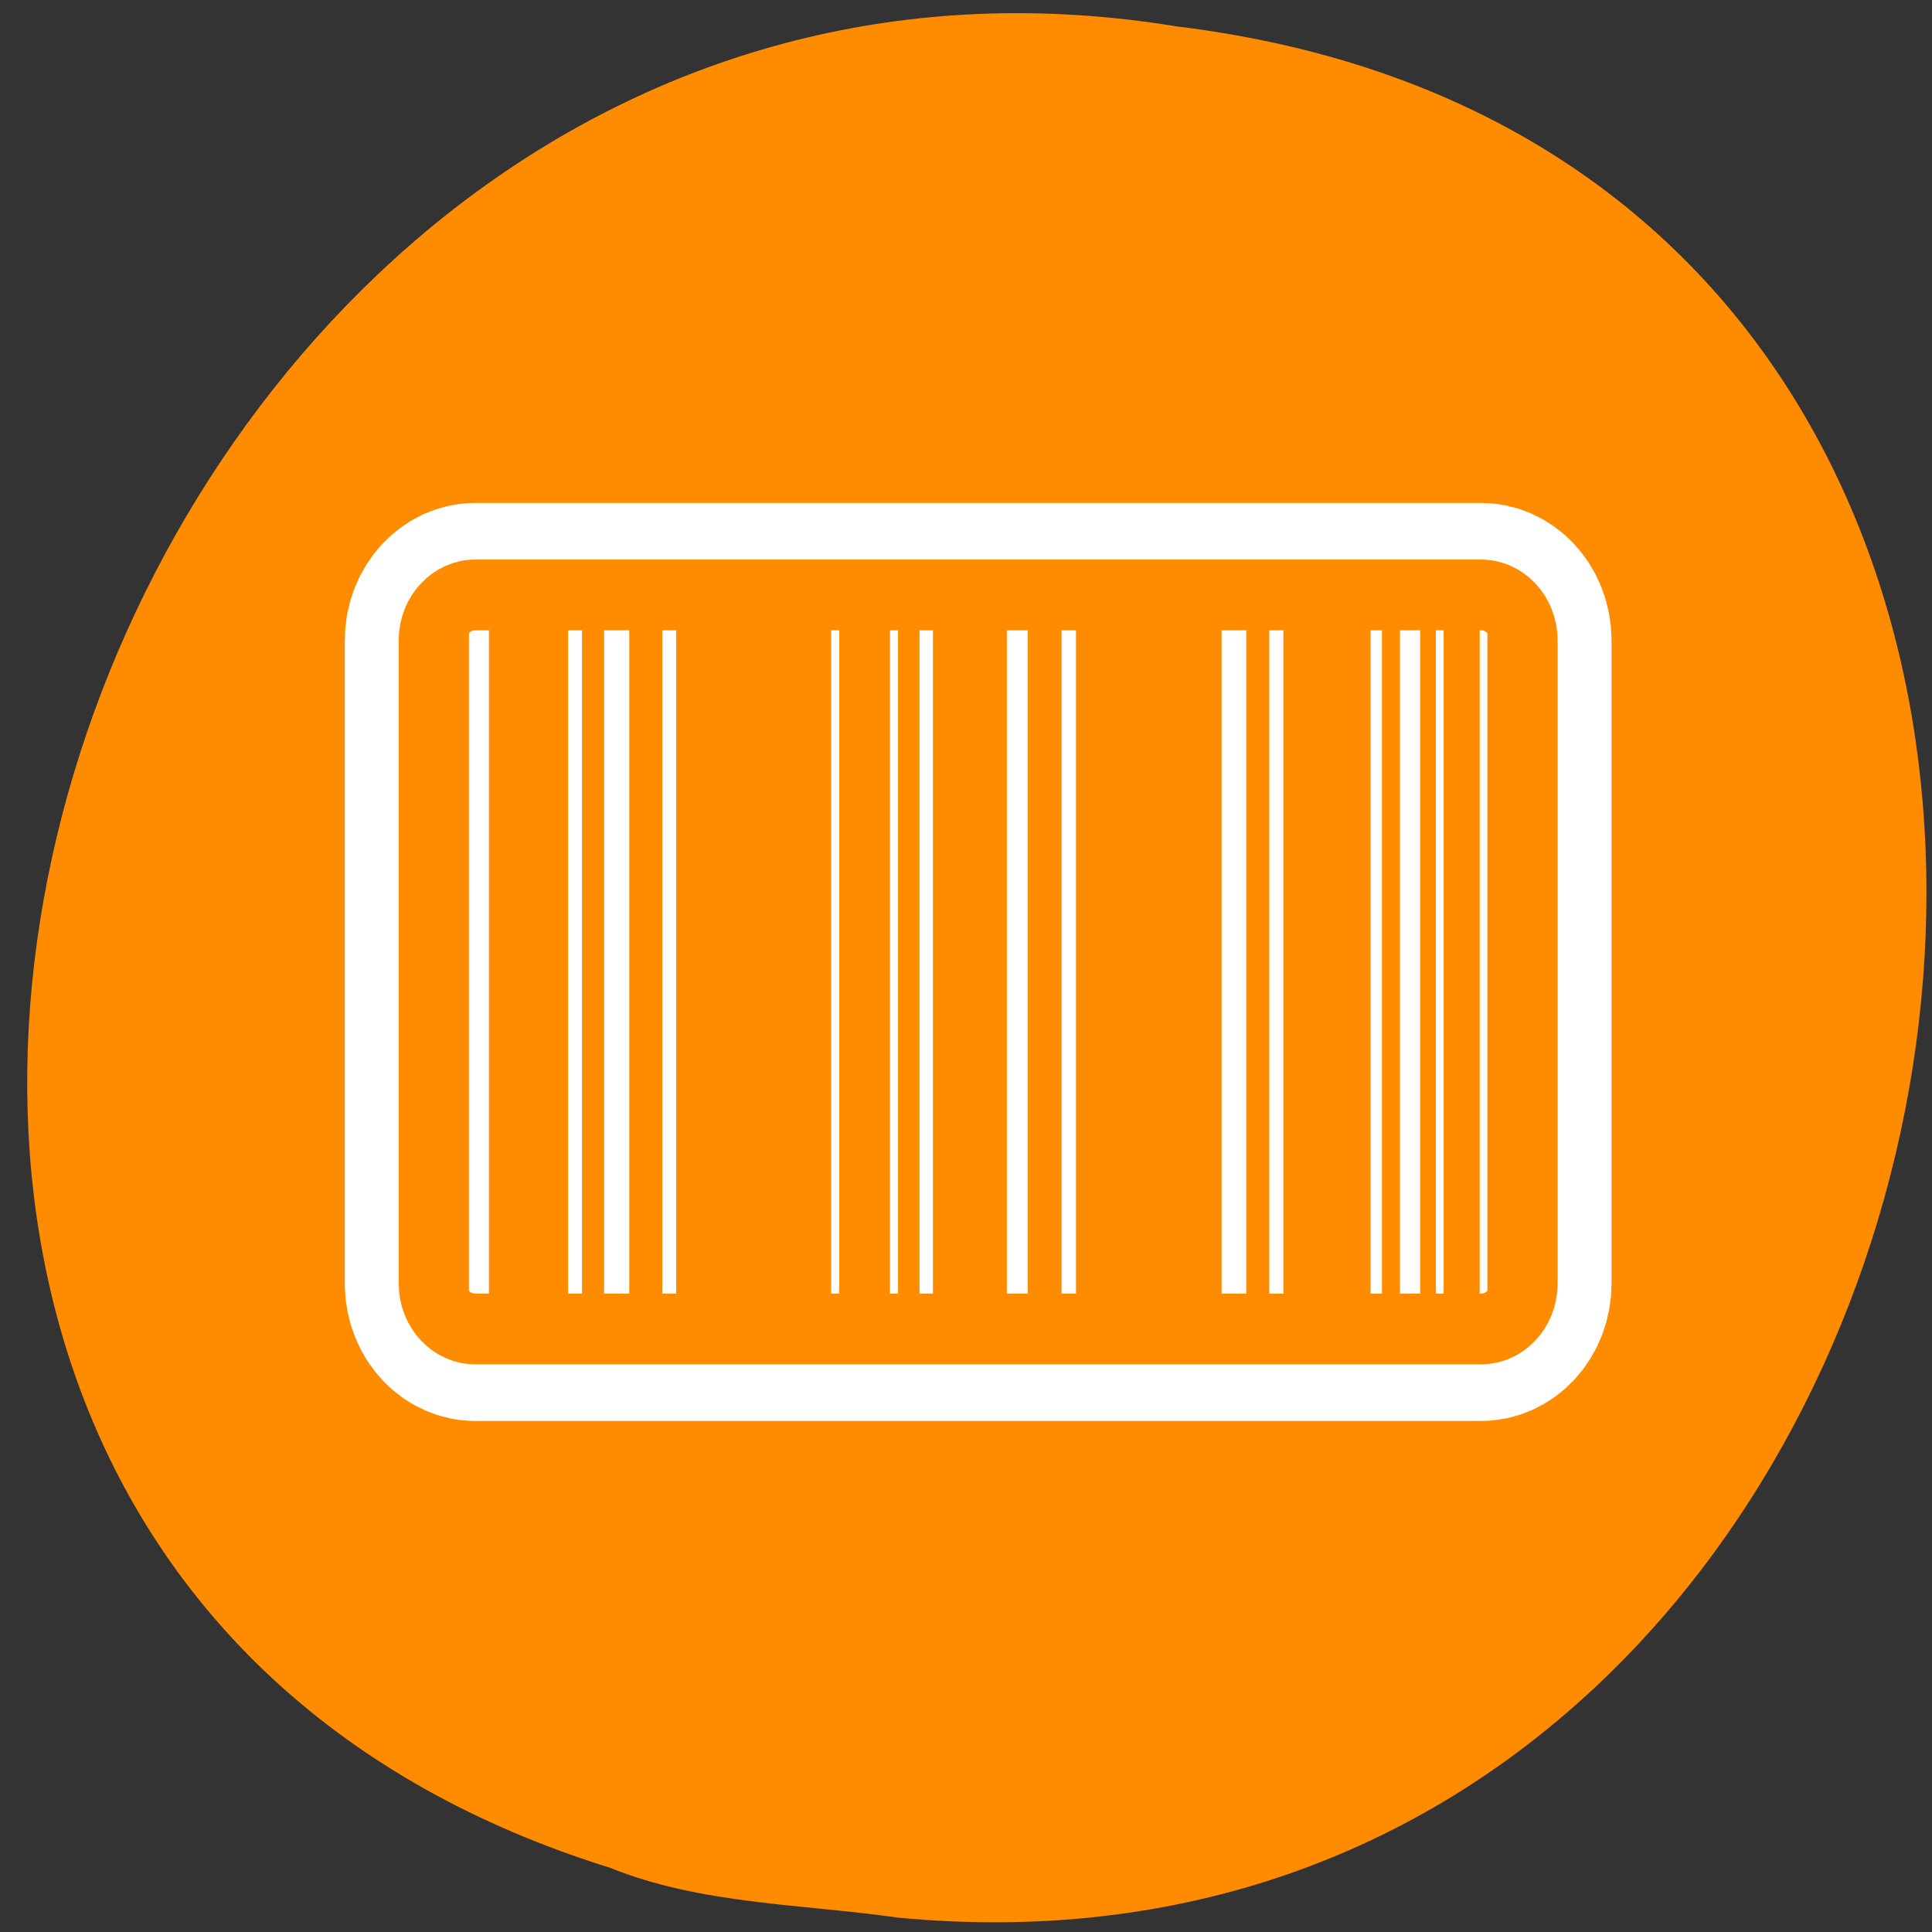 <svg xmlns="http://www.w3.org/2000/svg" xmlns:xlink="http://www.w3.org/1999/xlink" viewBox="0 0 256 256"><rect x="0" y="0" width="256" height="256" fill="#333333" stroke="none"/><defs><path d="m 153.54 78.21 c 0 12.274 -9.95 22.22 -22.22 22.22 -12.274 0 -22.22 -9.95 -22.22 -22.22 0 -12.274 9.95 -22.22 22.22 -22.22 12.274 0 22.22 9.95 22.22 22.22 z" id="0" style="fill:#fff;color:#000"/><path id="1" d="m 6.682 13.789 c -1.105 0 -1.995 0.896 -1.995 2.01 v 28.403 c 0 1.113 0.89 2.01 1.995 2.01 h 46.635 c 1.105 0 1.995 -0.896 1.995 -2.01 v -28.403 c 0 -1.113 -0.89 -2.01 -1.995 -2.01 h -46.635 z"/></defs><use xlink:href="#0" transform="translate(15.781 13.13)"/><use xlink:href="#0" transform="translate(18.424 91.18)"/><use xlink:href="#0" transform="translate(-66.794 48.49)"/><path d="m 118.92 254.09 c 152.65 14.591 193.74 -231.48 36.994 -250.59 -144.13 -23.684 -218.36 199.36 -75.14 243.97 c 12.11 4.888 25.349 4.794 38.15 6.617 z" style="fill:#ff8c00;color:#000"/><g transform="matrix(2.857 0 0 3 43.903 37.462)"><use xlink:href="#1" style="fill:none;stroke:#fff;stroke-linejoin:round;stroke-width:8.125"/><g style="fill-rule:evenodd"><use xlink:href="#1" style="fill:#ff8c00"/><g style="fill:#fff"><path d="m 6.381 14.07 h 0.928 v 31.855 h -0.928 z"/><g transform="translate(2)"><path d="m 10.652 14.07 h 1.166 v 31.855 h -1.166 z"/><path d="m 13.35 14.07 h 0.644 v 31.855 h -0.644 z"/><path d="m 8.981 14.07 h 0.644 v 31.855 h -0.644 z"/></g><path d="m 23.18 14.07 h 0.376 v 31.855 h -0.376 z"/><path d="m 25.907 14.07 h 0.376 v 31.855 h -0.376 z"/><path d="m 27.28 14.07 h 0.623 v 31.855 h -0.623 z"/><path d="m 33.869 14.07 h 0.668 v 31.855 h -0.668 z"/><path d="m 31.33 14.07 v 31.855 h 0.967 v -31.855 h -0.967 z"/><path d="m 43.502 14.07 h 0.654 v 31.855 h -0.654 z"/><path d="m 41.29 14.07 h 1.143 v 31.855 h -1.143 z"/><path d="m 53.965 14.07 h 0.357 v 31.855 h -0.357 z"/><path d="m 48.2 14.07 h 0.526 v 31.855 h -0.526 z"/><path d="m 51.23 14.07 h 0.357 v 31.855 h -0.357 z"/><path d="m 53.26 14.07 h 0.357 v 31.855 h -0.357 z"/><path d="m 49.562 14.07 h 0.94 v 31.855 h -0.94 v -31.855 z"/></g></g><use xlink:href="#1" style="fill:none;stroke:#ff8c00;stroke-linejoin:round;stroke-width:3.125"/></g></svg>